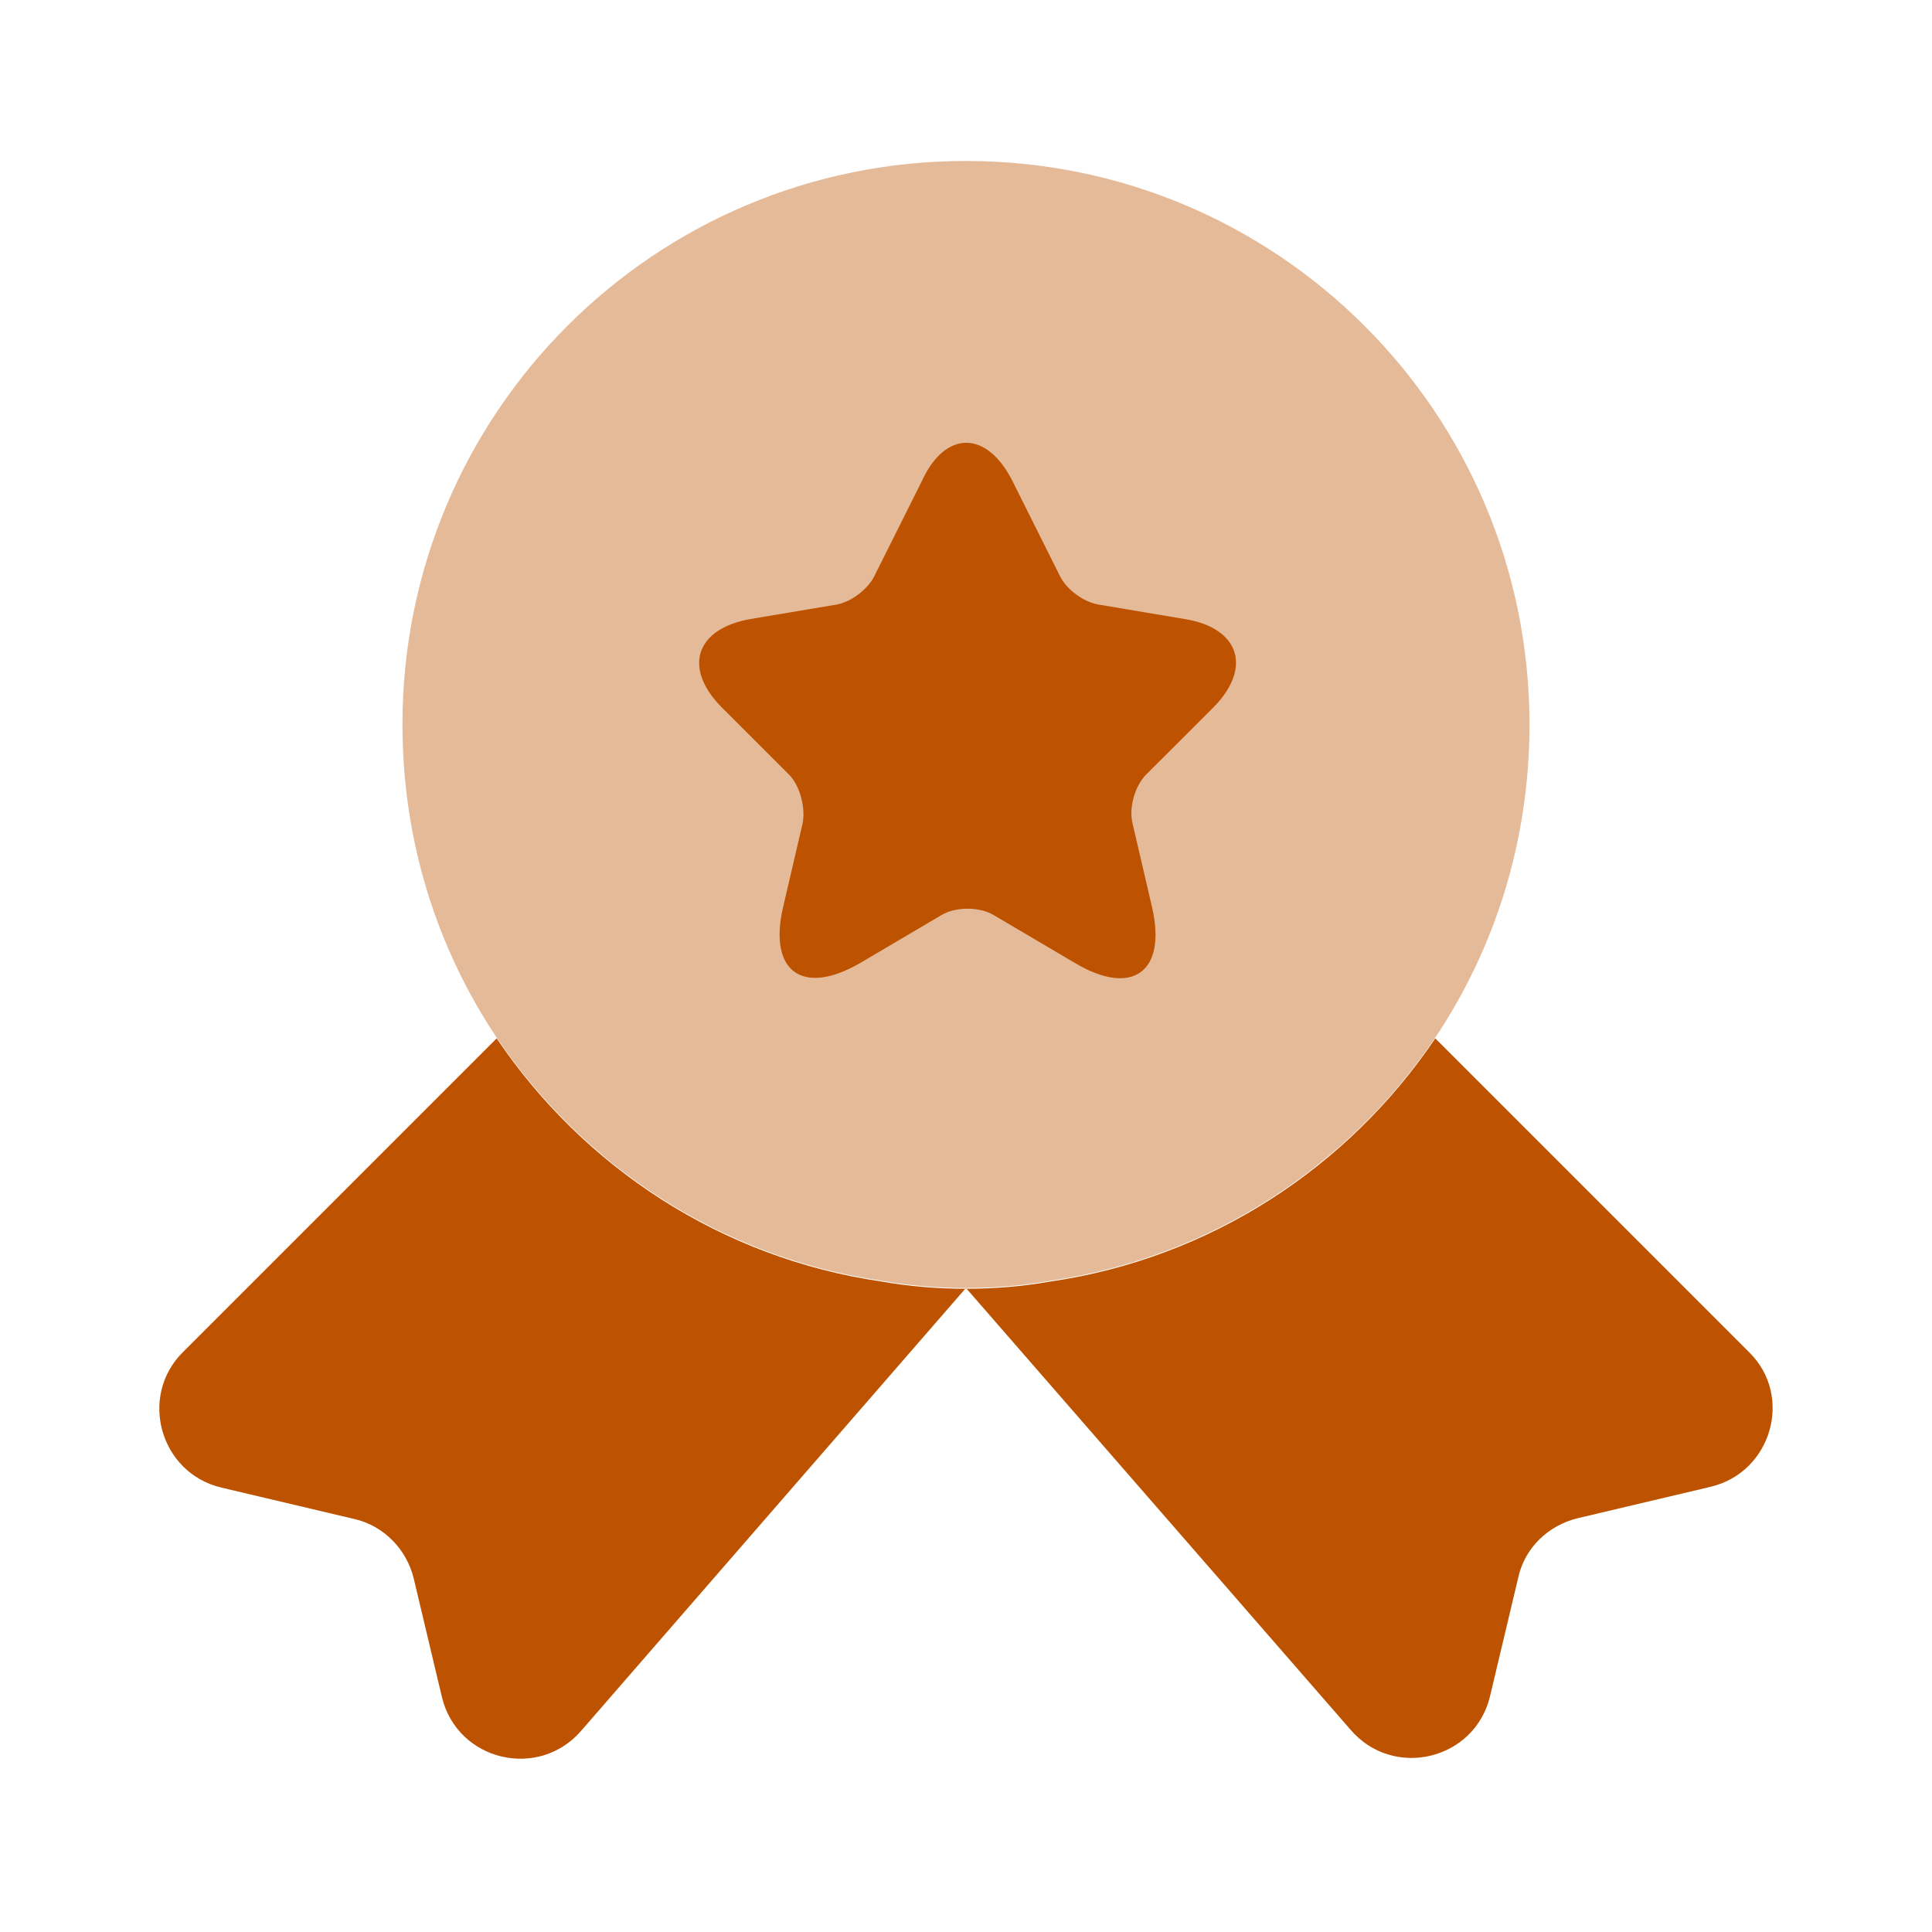 <svg width="32" height="32" viewBox="0 0 32 32" fill="none" xmlns="http://www.w3.org/2000/svg">
<path opacity="0.4" d="M25.333 11.999C25.333 13.933 24.759 15.706 23.773 17.186C22.333 19.319 20.053 20.826 17.399 21.213C16.946 21.293 16.479 21.333 15.999 21.333C15.519 21.333 15.053 21.293 14.599 21.213C11.946 20.826 9.666 19.319 8.226 17.186C7.239 15.706 6.666 13.933 6.666 11.999C6.666 6.839 10.839 2.666 15.999 2.666C21.159 2.666 25.333 6.839 25.333 11.999Z" fill="#BD5300"/>
<path d="M28.333 24.626L26.133 25.146C25.64 25.266 25.253 25.639 25.146 26.133L24.68 28.093C24.426 29.159 23.066 29.479 22.36 28.639L15.999 21.333L9.639 28.652C8.933 29.492 7.573 29.172 7.319 28.106L6.853 26.146C6.733 25.652 6.346 25.266 5.866 25.159L3.666 24.639C2.653 24.399 2.293 23.133 3.026 22.399L8.226 17.199C9.666 19.333 11.946 20.839 14.6 21.226C15.053 21.306 15.52 21.346 15.999 21.346C16.48 21.346 16.946 21.306 17.399 21.226C20.053 20.839 22.333 19.333 23.773 17.199L28.973 22.399C29.706 23.119 29.346 24.386 28.333 24.626Z" fill="#BD5300"/>
<path d="M16.773 7.974L17.559 9.547C17.666 9.761 17.946 9.974 18.199 10.014L19.626 10.254C20.533 10.401 20.746 11.067 20.093 11.721L18.986 12.827C18.799 13.014 18.693 13.374 18.759 13.641L19.079 15.014C19.333 16.094 18.759 16.521 17.799 15.947L16.466 15.161C16.226 15.014 15.826 15.014 15.586 15.161L14.253 15.947C13.293 16.507 12.719 16.094 12.973 15.014L13.293 13.641C13.346 13.387 13.253 13.014 13.066 12.827L11.959 11.721C11.306 11.067 11.519 10.414 12.426 10.254L13.853 10.014C14.093 9.974 14.373 9.761 14.479 9.547L15.266 7.974C15.653 7.121 16.346 7.121 16.773 7.974Z" fill="#BD5300"/>
</svg>
